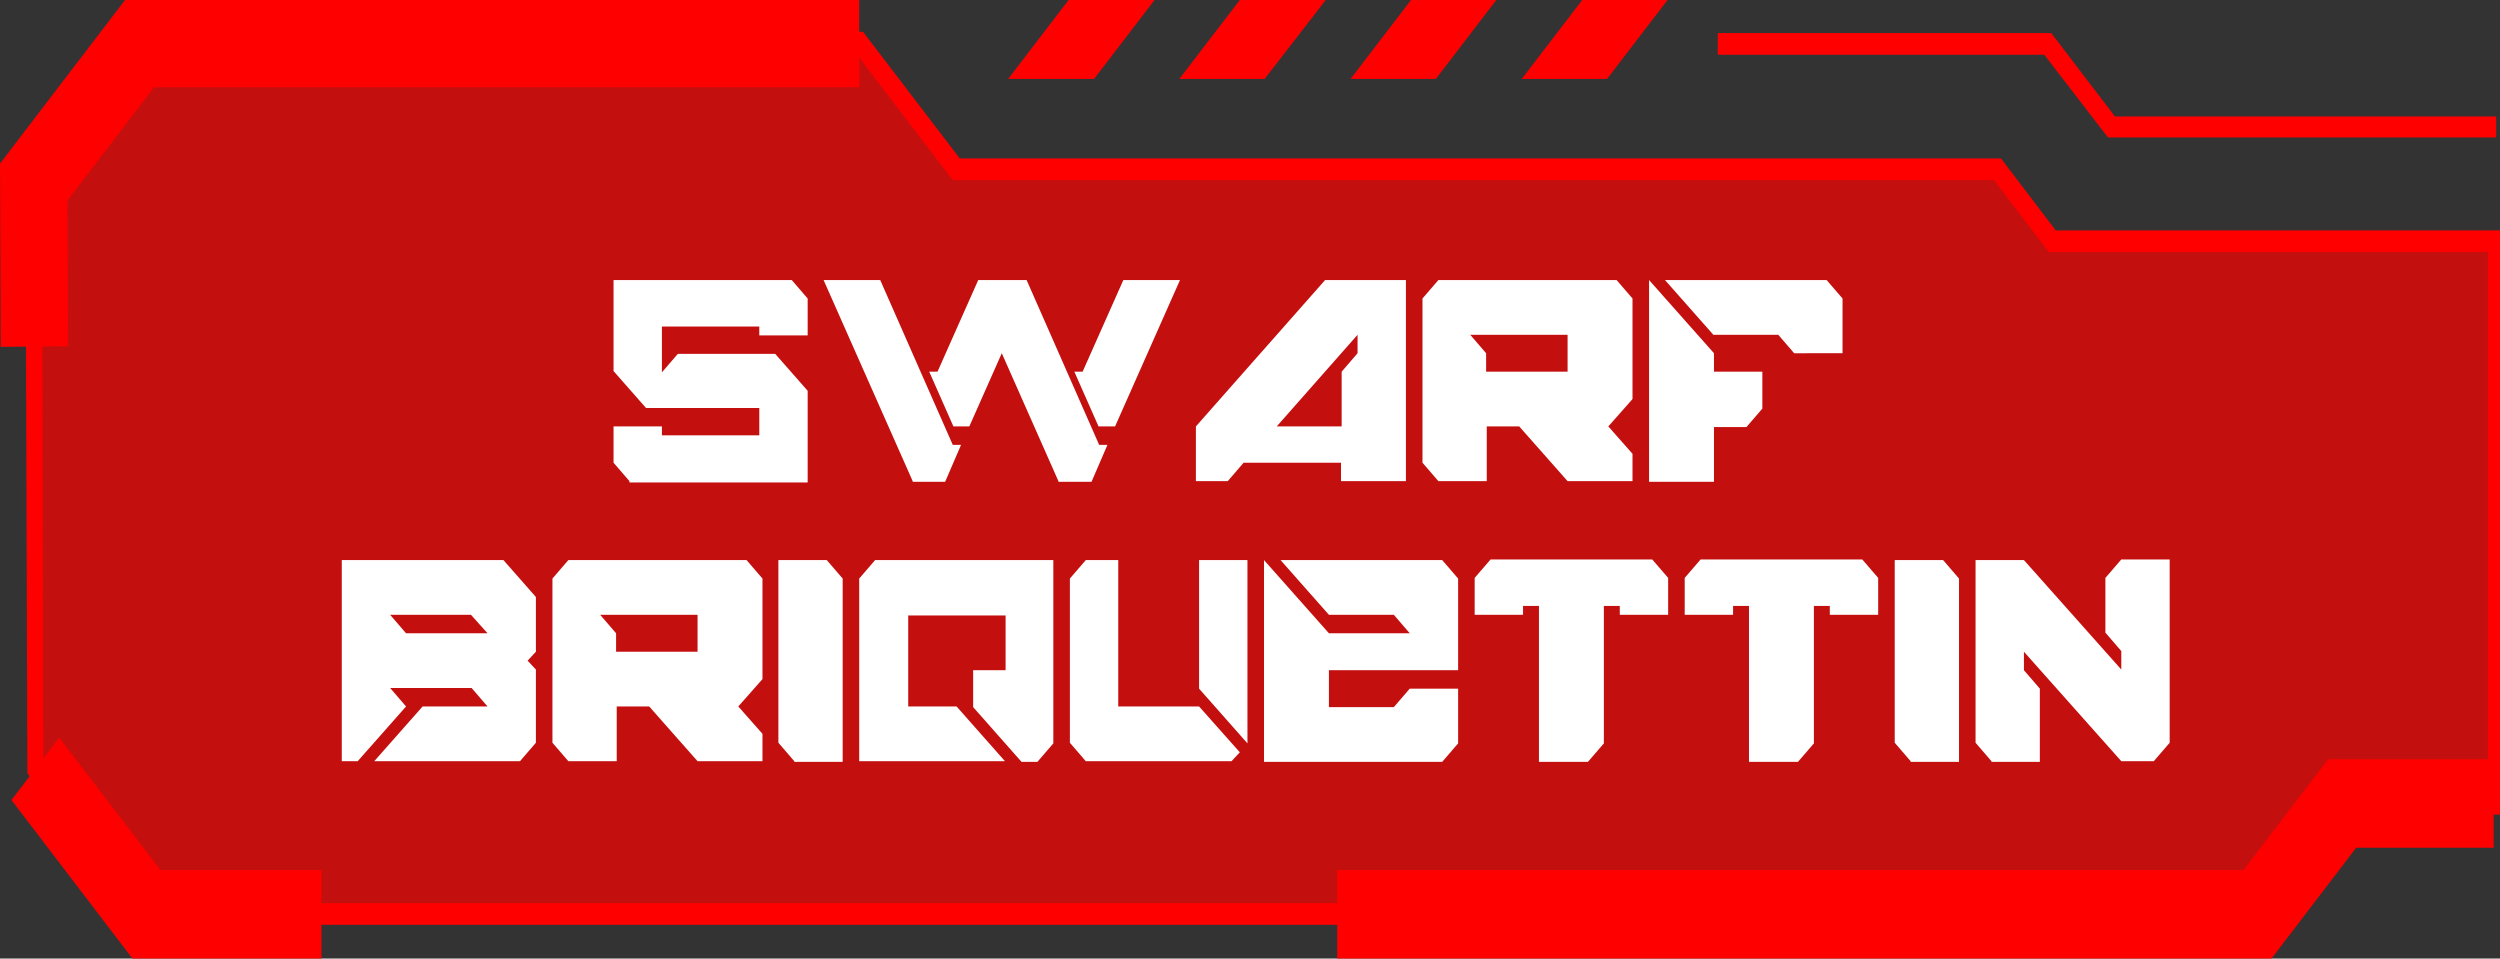 <?xml version="1.0" encoding="utf-8"?>
<!-- Generator: Adobe Illustrator 28.0.0, SVG Export Plug-In . SVG Version: 6.00 Build 0)  -->
<svg version="1.1" id="Layer_1" xmlns="http://www.w3.org/2000/svg" xmlns:xlink="http://www.w3.org/1999/xlink" x="0px" y="0px"
	 viewBox="0 0 392.8 150.6" style="enable-background:new 0 0 392.8 150.6;" xml:space="preserve">
<rect x="0" y="0" width="392.8" height="150.6" fill="#333333" stroke="none"/>
<style type="text/css">
	.st0{opacity:0.71;}
	.st1{fill:#FF0000;}
	.st2{enable-background:new    ;}
	.st3{fill:#FFFFFF;}
</style>
<g>
	<g>
		<g class="st0">
			<polygon class="st1" points="5.3,28.6 22,6.7 135,6.7 150.3,26.6 313.9,26.6 322.5,37.9 392.2,37.9 392.2,126.3 368,126.3 
				354.7,143.6 23,143.6 5.6,120.8 			"/>
		</g>
		<g>
			<g>
				<polygon class="st1" points="167.9,0 158.4,12.4 171.9,12.4 181.4,0 				"/>
			</g>
			<g>
				<polygon class="st1" points="194.8,0 185.3,12.4 198.7,12.4 208.3,0 				"/>
			</g>
			<g>
				<polygon class="st1" points="248.6,0 239.1,12.4 252.5,12.4 262,0 				"/>
			</g>
			<g>
				<polygon class="st1" points="221.7,0 212.2,12.4 225.6,12.4 235.1,0 				"/>
			</g>
		</g>
		<g>
			<path class="st1" d="M355.2,145.3H22.5L4.3,121.5v-0.7L4,27.9L21.5,5h114.1l15.2,19.9h163.6l8.6,11.3h70.5V128h-25L355.2,145.3z
				 M23.5,141.9h330.6l13.3-17.3h23.5v-85h-69l-8.6-11.3H149.7L134.5,8.4H22.6l-16,20.9l0.2,90.8L23.5,141.9z"/>
		</g>
		<g>
			<polygon class="st1" points="392.2,21.6 331.2,21.6 321.2,8.6 269.9,8.6 269.9,5.2 322.3,5.2 332.3,18.3 392.2,18.3 			"/>
		</g>
		<g>
			<polygon class="st1" points="50.5,150.6 20.8,150.6 1.8,125.7 9.3,115.9 25.2,136.7 50.5,136.7 			"/>
		</g>
		<g>
			<polygon class="st1" points="356.9,150.6 210.1,150.6 210.1,136.7 352.5,136.7 365.8,119.3 391.8,119.3 391.8,133.2 370.2,133.2 
							"/>
		</g>
		<g>
			<polygon class="st1" points="0.1,54.5 0,25.7 19.8,-0.2 135,-0.2 135,13.7 24.2,13.7 10.6,31.5 10.7,54.4 			"/>
		</g>
	</g>
</g>
<g>
	<g class="st2">
		<path class="st3" d="M98.9,75.6l-2.5-2.9V67h7.6v1.4h15.3v-4.3h-17.8l-5.1-5.8V44h28l2.5,2.9v5.8h-7.6v-1.4H104v7.2l2.5-2.9h15.3
			l5.1,5.8v14.4H98.9z"/>
		<path class="st3" d="M143.4,75.6l-14-31.6h8.9l11.4,25.9h1.3l-2.5,5.8H143.4z M166.3,75.6l-8.9-20.1L152.3,67h-2.5l-3.8-8.6h1.3
			l6.4-14.4h7.6l11.4,25.9h1.3l-2.5,5.8H166.3z M172.6,67l-3.8-8.6h1.3l6.4-14.4h8.9l-10.2,23H172.6z"/>
		<path class="st3" d="M187.9,75.6V67l20.3-23h12.7v31.6h-10.2v-2.9h-15.3l-2.5,2.9H187.9z M210.8,67v-8.6l2.5-2.9v-2.9L200.6,67
			H210.8z"/>
		<path class="st3" d="M226,75.6l-2.5-2.9V46.9L226,44h28l2.5,2.9v15.8l-3.8,4.3l3.8,4.3v4.3h-10.2l-7.6-8.6h-5.1v8.6H226z
			 M246.3,58.4v-5.8h-15.3l2.5,2.9v2.9H246.3z"/>
		<path class="st3" d="M259.1,75.6V44l10.2,11.5v2.9h7.6v5.8l-2.5,2.9h-5.1v8.6H259.1z M281.9,55.5l-2.5-2.9h-10.2l-7.6-8.6H287
			l2.5,2.9v8.6H281.9z"/>
	</g>
	<g class="st2">
		<path class="st3" d="M53.7,119.6V88h25.4l5.1,5.8v8.6l-1.3,1.4l1.3,1.4v11.5l-2.5,2.9H58.8l7.6-8.6h10.2l-2.5-2.9H61.3l2.5,2.9
			l-7.6,8.6H53.7z M76.6,99.5L74,96.6H61.3l2.5,2.9H76.6z"/>
		<path class="st3" d="M89.3,119.6l-2.5-2.9V90.9l2.5-2.9h28l2.5,2.9v15.8l-3.8,4.3l3.8,4.3v4.3h-10.2L102,111h-5.1v8.6H89.3z
			 M109.6,102.4v-5.8H94.3l2.5,2.9v2.9H109.6z"/>
		<path class="st3" d="M124.8,119.6l-2.5-2.9V88h7.6l2.5,2.9v28.8H124.8z"/>
		<path class="st3" d="M135,119.6V90.9l2.5-2.9h28v28.8l-2.5,2.9h-2.5l-7.6-8.6v-5.8h5.1v-8.6h-15.3V111h7.6l7.6,8.6H135z"/>
		<path class="st3" d="M170.6,119.6l-2.5-2.9V90.9l2.5-2.9h5.1v23h12.7l6.4,7.2l-1.3,1.4H170.6z M196,116.8l-7.6-8.6V88h7.6V116.8z"
			/>
		<path class="st3" d="M198.6,119.6V88l10.2,11.5h12.7l-2.5-2.9h-10.2l-7.6-8.6h25.4l2.5,2.9v14.4h-20.3v5.8h10.2l2.5-2.9h7.6v8.6
			l-2.5,2.9H198.6z"/>
		<path class="st3" d="M241.8,119.6V95.2h-2.5v1.4h-7.6v-5.8l2.5-2.9h25.4l2.5,2.9v5.8h-7.6v-1.4h-2.5v21.6l-2.5,2.9H241.8z"/>
		<path class="st3" d="M274.8,119.6V95.2h-2.5v1.4h-7.6v-5.8l2.5-2.9h25.4l2.5,2.9v5.8h-7.6v-1.4H285v21.6l-2.5,2.9H274.8z"/>
		<path class="st3" d="M300.2,119.6l-2.5-2.9V88h7.6l2.5,2.9v28.8H300.2z"/>
		<path class="st3" d="M312.9,119.6l-2.5-2.9V88h7.6l15.3,17.2v-2.9l-2.5-2.9v-8.6l2.5-2.9h7.6v28.8l-2.5,2.9h-5.1L318,102.4v2.9
			l2.5,2.9v11.5H312.9z"/>
	</g>
</g>
</svg>
